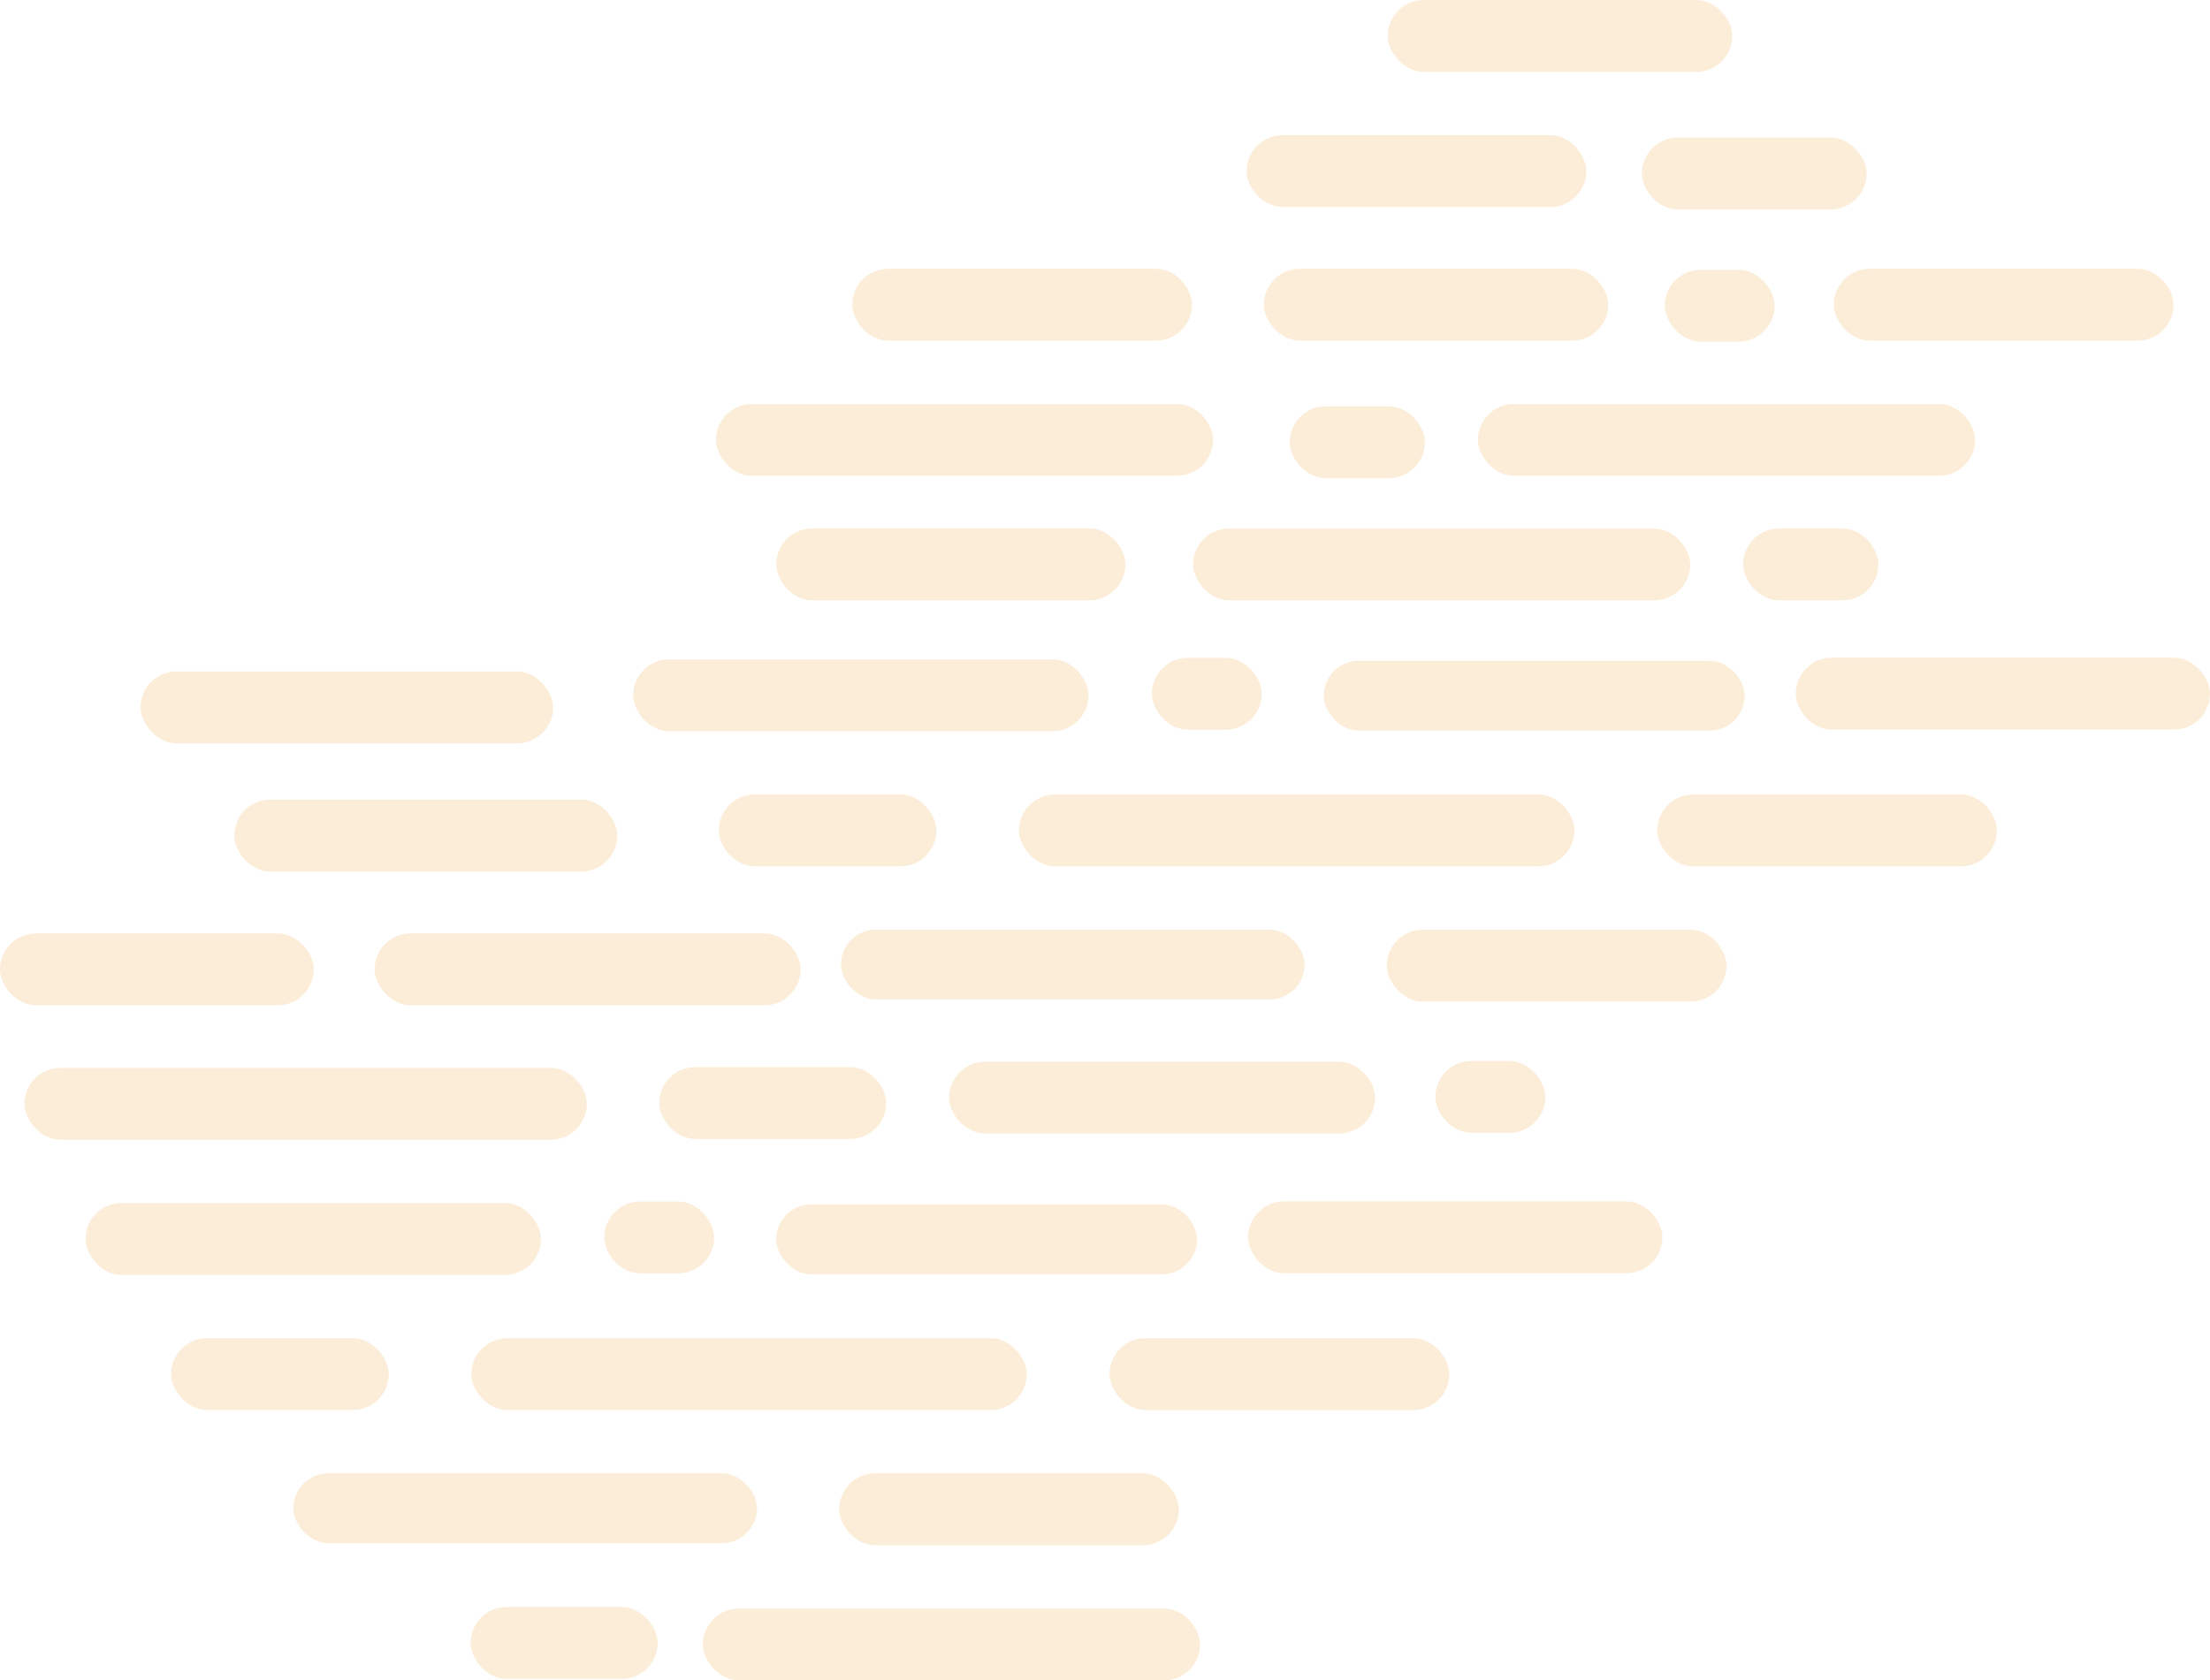 <svg xmlns="http://www.w3.org/2000/svg" width="411.017" height="312.603" viewBox="0 0 411.017 312.603"><defs><style>.a{opacity:0.2;}.b{fill:#f2a541;}</style></defs><g class="a"><rect class="b" width="92.462" height="13.358" rx="6.679" transform="translate(130.714 299.245)"/><rect class="b" width="103.314" height="13.358" rx="6.679" transform="translate(87.645 248.954)"/><rect class="b" width="104.591" height="13.358" rx="6.679" transform="translate(4.546 198.664)"/><rect class="b" width="58.353" height="13.358" rx="6.679" transform="translate(0 173.651)"/><rect class="b" width="79.23" height="13.358" rx="6.679" transform="translate(69.67 173.651)"/><rect class="b" width="79.23" height="13.358" rx="6.679" transform="translate(176.515 197.52)"/><rect class="b" width="86.23" height="12.988" rx="6.494" transform="translate(54.559 274.089)"/><rect class="b" width="78.273" height="12.988" rx="6.494" transform="translate(144.354 224.077)"/><rect class="b" width="63.179" height="13.379" rx="6.69" transform="translate(156.068 274.089)"/><rect class="b" width="84.681" height="13.379" rx="6.69" transform="translate(15.913 223.799)"/><rect class="b" width="76.725" height="13.379" rx="6.69" transform="translate(26.143 124.911)"/><rect class="b" width="71.229" height="13.379" rx="6.69" transform="translate(43.572 148.758)"/><rect class="b" width="63.179" height="13.379" rx="6.69" transform="translate(206.358 248.944)"/><rect class="b" width="40.48" height="13.369" rx="6.684" transform="translate(31.826 248.944)"/><rect class="b" width="34.797" height="13.369" rx="6.684" transform="translate(87.522 298.957)"/><rect class="b" width="20.43" height="13.369" rx="6.684" transform="translate(112.381 223.524)"/><rect class="b" width="20.43" height="13.369" rx="6.684" transform="translate(309.621 50.19)"/><rect class="b" width="20.43" height="13.369" rx="6.684" transform="translate(266.965 197.381)"/><rect class="b" width="42.203" height="13.369" rx="6.684" transform="translate(122.611 198.517)"/><rect class="b" width="92.462" height="13.358" rx="6.679" transform="translate(133.155 75.153)"/><rect class="b" width="92.462" height="13.358" rx="6.679" transform="translate(274.866 75.153)"/><rect class="b" width="92.462" height="13.358" rx="6.679" transform="translate(221.889 98.326)"/><rect class="b" width="63.179" height="13.379" rx="6.69" transform="translate(158.509 49.998)"/><rect class="b" width="63.179" height="13.379" rx="6.69" transform="translate(341.058 49.998)"/><rect class="b" width="64.059" height="13.379" rx="6.69" transform="translate(235.047 49.998)"/><rect class="b" width="64.936" height="13.369" rx="6.684" transform="translate(144.375 98.32)"/><rect class="b" width="25.153" height="13.369" rx="6.684" transform="translate(239.853 75.588)"/><rect class="b" width="25.153" height="13.369" rx="6.684" transform="translate(324.195 98.32)"/><rect class="b" width="77.054" height="13.369" rx="6.684" transform="translate(232.114 223.498)"/><rect class="b" width="63.179" height="13.379" rx="6.69" transform="translate(231.85 25.145)"/><rect class="b" width="64.059" height="13.379" rx="6.69" transform="translate(258.098 0)"/><rect class="b" width="41.818" height="13.369" rx="6.684" transform="translate(305.346 25.596)"/><rect class="b" width="103.314" height="13.358" rx="6.679" transform="translate(189.494 147.813)"/><rect class="b" width="86.23" height="12.988" rx="6.494" transform="translate(156.408 172.947)"/><rect class="b" width="78.273" height="12.988" rx="6.494" transform="translate(246.203 122.935)"/><rect class="b" width="63.179" height="13.379" rx="6.69" transform="translate(257.917 172.948)"/><rect class="b" width="84.681" height="13.379" rx="6.69" transform="translate(117.762 122.658)"/><rect class="b" width="63.179" height="13.379" rx="6.69" transform="translate(308.207 147.803)"/><rect class="b" width="40.48" height="13.369" rx="6.684" transform="translate(133.675 147.802)"/><rect class="b" width="20.43" height="13.369" rx="6.684" transform="translate(214.23 122.382)"/><rect class="b" width="77.054" height="13.369" rx="6.684" transform="translate(333.963 122.356)"/></g></svg>